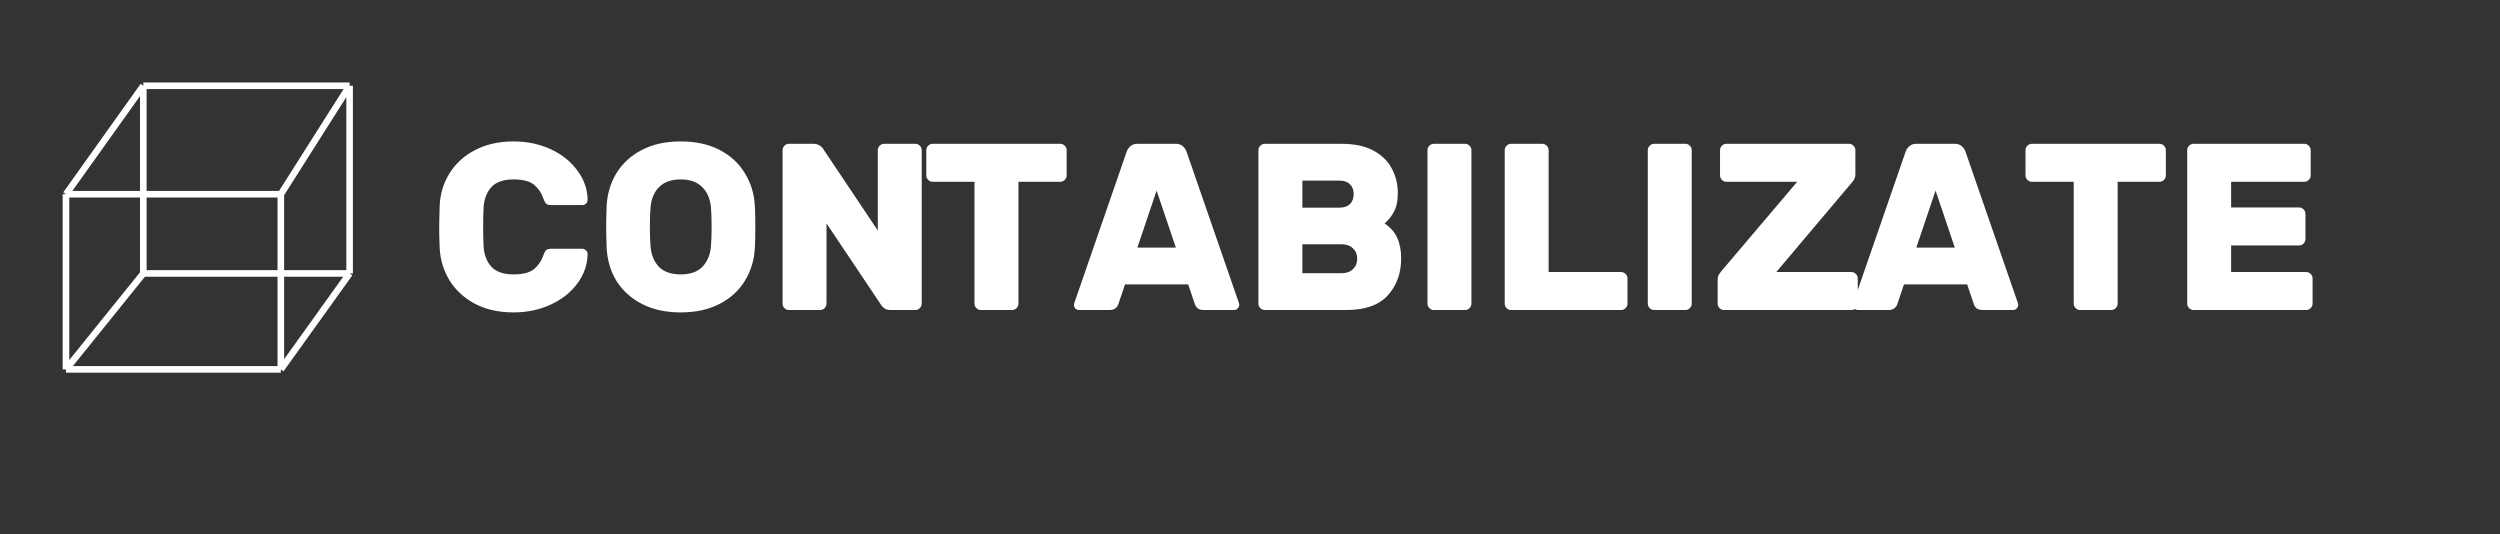 <svg width="379" height="81" viewBox="0 0 379 81" fill="none" xmlns="http://www.w3.org/2000/svg">
<rect x="0" y="0" width="379" height="81" fill="#333333" stroke="none"/>
<path d="M73.316 37.424C73.412 38.672 73.808 39.68 74.504 40.448C75.224 41.216 76.34 41.6 77.852 41.6C79.292 41.6 80.336 41.324 80.984 40.772C81.632 40.22 82.088 39.548 82.352 38.756C82.496 38.348 82.64 38.072 82.784 37.928C82.928 37.784 83.192 37.712 83.576 37.712H88.292C88.508 37.712 88.688 37.796 88.832 37.964C89 38.108 89.084 38.288 89.084 38.504C89.06 40.112 88.544 41.6 87.536 42.968C86.552 44.312 85.208 45.38 83.504 46.172C81.8 46.964 79.916 47.36 77.852 47.36C75.62 47.36 73.676 46.928 72.02 46.064C70.364 45.176 69.08 44 68.168 42.536C67.256 41.048 66.752 39.404 66.656 37.604C66.608 36.452 66.584 35.504 66.584 34.76C66.584 33.872 66.608 32.684 66.656 31.196C66.728 29.396 67.22 27.764 68.132 26.3C69.044 24.812 70.328 23.636 71.984 22.772C73.664 21.884 75.62 21.44 77.852 21.44C79.916 21.44 81.8 21.836 83.504 22.628C85.208 23.42 86.552 24.5 87.536 25.868C88.544 27.212 89.06 28.688 89.084 30.296C89.084 30.512 89 30.704 88.832 30.872C88.688 31.016 88.508 31.088 88.292 31.088H83.576C83.192 31.088 82.928 31.016 82.784 30.872C82.64 30.728 82.496 30.452 82.352 30.044C82.088 29.252 81.632 28.58 80.984 28.028C80.336 27.476 79.292 27.2 77.852 27.2C76.34 27.2 75.224 27.584 74.504 28.352C73.808 29.12 73.412 30.128 73.316 31.376C73.268 32.192 73.244 33.2 73.244 34.4C73.244 35.552 73.268 36.56 73.316 37.424ZM103.201 21.44C105.481 21.44 107.449 21.872 109.105 22.736C110.761 23.6 112.033 24.776 112.921 26.264C113.833 27.728 114.337 29.372 114.433 31.196C114.481 31.868 114.505 32.948 114.505 34.436C114.505 35.9 114.481 36.956 114.433 37.604C114.337 39.428 113.833 41.084 112.921 42.572C112.033 44.036 110.761 45.2 109.105 46.064C107.449 46.928 105.481 47.36 103.201 47.36C100.921 47.36 98.953 46.928 97.297 46.064C95.641 45.2 94.357 44.036 93.445 42.572C92.557 41.084 92.065 39.428 91.969 37.604C91.921 36.308 91.897 35.252 91.897 34.436C91.897 33.62 91.921 32.54 91.969 31.196C92.065 29.372 92.557 27.728 93.445 26.264C94.357 24.776 95.641 23.6 97.297 22.736C98.953 21.872 100.921 21.44 103.201 21.44ZM107.773 31.376C107.653 30.104 107.209 29.096 106.441 28.352C105.697 27.584 104.617 27.2 103.201 27.2C101.785 27.2 100.693 27.584 99.925 28.352C99.181 29.096 98.749 30.104 98.629 31.376C98.557 32.168 98.521 33.164 98.521 34.364C98.521 35.54 98.557 36.56 98.629 37.424C98.749 38.696 99.181 39.716 99.925 40.484C100.693 41.228 101.785 41.6 103.201 41.6C104.617 41.6 105.697 41.228 106.441 40.484C107.209 39.716 107.653 38.696 107.773 37.424C107.845 36.56 107.881 35.54 107.881 34.364C107.881 33.164 107.845 32.168 107.773 31.376ZM135.017 47C134.657 47 134.345 46.916 134.081 46.748C133.817 46.556 133.637 46.364 133.541 46.172L125.297 33.86V46.028C125.297 46.292 125.201 46.52 125.009 46.712C124.817 46.904 124.589 47 124.325 47H119.609C119.345 47 119.117 46.904 118.925 46.712C118.733 46.52 118.637 46.292 118.637 46.028V22.772C118.637 22.508 118.733 22.28 118.925 22.088C119.117 21.896 119.345 21.8 119.609 21.8H123.353C123.713 21.8 124.025 21.896 124.289 22.088C124.553 22.256 124.733 22.436 124.829 22.628L133.073 34.94V22.772C133.073 22.508 133.169 22.28 133.361 22.088C133.553 21.896 133.781 21.8 134.045 21.8H138.761C139.025 21.8 139.253 21.896 139.445 22.088C139.637 22.28 139.733 22.508 139.733 22.772V46.028C139.733 46.292 139.637 46.52 139.445 46.712C139.253 46.904 139.025 47 138.761 47H135.017ZM160.731 21.8C160.995 21.8 161.223 21.896 161.415 22.088C161.607 22.28 161.703 22.508 161.703 22.772V26.588C161.703 26.852 161.607 27.08 161.415 27.272C161.223 27.464 160.995 27.56 160.731 27.56H154.395V46.028C154.395 46.292 154.299 46.52 154.107 46.712C153.915 46.904 153.687 47 153.423 47H148.707C148.443 47 148.215 46.904 148.023 46.712C147.831 46.52 147.735 46.292 147.735 46.028V27.56H141.399C141.135 27.56 140.907 27.464 140.715 27.272C140.523 27.08 140.427 26.852 140.427 26.588V22.772C140.427 22.508 140.523 22.28 140.715 22.088C140.907 21.896 141.135 21.8 141.399 21.8H160.731ZM187.726 45.668C187.822 45.908 187.87 46.088 187.87 46.208C187.87 46.424 187.786 46.616 187.618 46.784C187.474 46.928 187.294 47 187.078 47H182.542C182.134 47 181.81 46.916 181.57 46.748C181.354 46.556 181.21 46.34 181.138 46.1L180.13 43.112H170.554L169.546 46.1C169.474 46.34 169.318 46.556 169.078 46.748C168.862 46.916 168.55 47 168.142 47H163.606C163.39 47 163.198 46.928 163.03 46.784C162.886 46.616 162.814 46.424 162.814 46.208C162.814 46.088 162.862 45.908 162.958 45.668L170.806 22.988C170.926 22.652 171.118 22.376 171.382 22.16C171.646 21.92 171.994 21.8 172.426 21.8H178.258C178.69 21.8 179.038 21.92 179.302 22.16C179.566 22.376 179.758 22.652 179.878 22.988L187.726 45.668ZM178.258 37.532L175.342 28.892L172.426 37.532H178.258ZM191.75 47C191.486 47 191.258 46.904 191.066 46.712C190.874 46.52 190.778 46.292 190.778 46.028V22.772C190.778 22.508 190.874 22.28 191.066 22.088C191.258 21.896 191.486 21.8 191.75 21.8H203.342C205.382 21.8 207.038 22.16 208.31 22.88C209.582 23.6 210.494 24.524 211.046 25.652C211.622 26.756 211.91 27.968 211.91 29.288C211.91 30.488 211.694 31.46 211.262 32.204C210.854 32.924 210.398 33.476 209.894 33.86C210.806 34.484 211.454 35.228 211.838 36.092C212.222 36.932 212.414 37.964 212.414 39.188C212.414 41.42 211.742 43.28 210.398 44.768C209.054 46.256 206.954 47 204.098 47H191.75ZM197.438 27.38V31.484H203.018C203.738 31.484 204.278 31.304 204.638 30.944C205.022 30.584 205.214 30.08 205.214 29.432C205.214 28.784 205.022 28.28 204.638 27.92C204.278 27.56 203.738 27.38 203.018 27.38H197.438ZM203.378 41.42C204.098 41.42 204.674 41.216 205.106 40.808C205.538 40.4 205.754 39.872 205.754 39.224C205.754 38.576 205.538 38.048 205.106 37.64C204.674 37.232 204.098 37.028 203.378 37.028H197.438V41.42H203.378ZM217.379 47C217.115 47 216.887 46.904 216.695 46.712C216.503 46.52 216.407 46.292 216.407 46.028V22.772C216.407 22.508 216.503 22.28 216.695 22.088C216.887 21.896 217.115 21.8 217.379 21.8H222.095C222.359 21.8 222.587 21.896 222.779 22.088C222.971 22.28 223.067 22.508 223.067 22.772V46.028C223.067 46.292 222.971 46.52 222.779 46.712C222.587 46.904 222.359 47 222.095 47H217.379ZM245.754 41.24C246.018 41.24 246.246 41.336 246.438 41.528C246.63 41.72 246.726 41.948 246.726 42.212V46.028C246.726 46.292 246.63 46.52 246.438 46.712C246.246 46.904 246.018 47 245.754 47H229.086C228.822 47 228.594 46.904 228.402 46.712C228.21 46.52 228.114 46.292 228.114 46.028V22.772C228.114 22.508 228.21 22.28 228.402 22.088C228.594 21.896 228.822 21.8 229.086 21.8H233.802C234.066 21.8 234.294 21.896 234.486 22.088C234.678 22.28 234.774 22.508 234.774 22.772V41.24H245.754ZM250.777 47C250.513 47 250.285 46.904 250.093 46.712C249.901 46.52 249.805 46.292 249.805 46.028V22.772C249.805 22.508 249.901 22.28 250.093 22.088C250.285 21.896 250.513 21.8 250.777 21.8H255.493C255.757 21.8 255.985 21.896 256.177 22.088C256.369 22.28 256.465 22.508 256.465 22.772V46.028C256.465 46.292 256.369 46.52 256.177 46.712C255.985 46.904 255.757 47 255.493 47H250.777ZM280.664 41.24C280.928 41.24 281.156 41.336 281.348 41.528C281.54 41.72 281.636 41.948 281.636 42.212V46.028C281.636 46.292 281.54 46.52 281.348 46.712C281.156 46.904 280.928 47 280.664 47H261.368C261.104 47 260.876 46.904 260.684 46.712C260.492 46.52 260.396 46.292 260.396 46.028V42.392C260.396 42.104 260.444 41.876 260.54 41.708C260.636 41.54 260.768 41.348 260.936 41.132L272.456 27.56H261.728C261.464 27.56 261.236 27.464 261.044 27.272C260.852 27.08 260.756 26.852 260.756 26.588V22.772C260.756 22.508 260.852 22.28 261.044 22.088C261.236 21.896 261.464 21.8 261.728 21.8H280.304C280.568 21.8 280.796 21.896 280.988 22.088C281.18 22.28 281.276 22.508 281.276 22.772V26.408C281.276 26.864 281.12 27.26 280.808 27.596L269.288 41.24H280.664ZM305.816 45.668C305.912 45.908 305.96 46.088 305.96 46.208C305.96 46.424 305.876 46.616 305.708 46.784C305.564 46.928 305.384 47 305.168 47H300.632C300.224 47 299.9 46.916 299.66 46.748C299.444 46.556 299.3 46.34 299.228 46.1L298.22 43.112H288.644L287.636 46.1C287.564 46.34 287.408 46.556 287.168 46.748C286.952 46.916 286.64 47 286.232 47H281.696C281.48 47 281.288 46.928 281.12 46.784C280.976 46.616 280.904 46.424 280.904 46.208C280.904 46.088 280.952 45.908 281.048 45.668L288.896 22.988C289.016 22.652 289.208 22.376 289.472 22.16C289.736 21.92 290.084 21.8 290.516 21.8H296.348C296.78 21.8 297.128 21.92 297.392 22.16C297.656 22.376 297.848 22.652 297.968 22.988L305.816 45.668ZM296.348 37.532L293.432 28.892L290.516 37.532H296.348ZM327.372 21.8C327.636 21.8 327.864 21.896 328.056 22.088C328.248 22.28 328.344 22.508 328.344 22.772V26.588C328.344 26.852 328.248 27.08 328.056 27.272C327.864 27.464 327.636 27.56 327.372 27.56H321.036V46.028C321.036 46.292 320.94 46.52 320.748 46.712C320.556 46.904 320.328 47 320.064 47H315.348C315.084 47 314.856 46.904 314.664 46.712C314.472 46.52 314.376 46.292 314.376 46.028V27.56H308.04C307.776 27.56 307.548 27.464 307.356 27.272C307.164 27.08 307.068 26.852 307.068 26.588V22.772C307.068 22.508 307.164 22.28 307.356 22.088C307.548 21.896 307.776 21.8 308.04 21.8H327.372ZM338.239 37.208H348.535C348.799 37.208 349.027 37.112 349.219 36.92C349.411 36.728 349.507 36.5 349.507 36.236V32.42C349.507 32.156 349.411 31.928 349.219 31.736C349.027 31.544 348.799 31.448 348.535 31.448H338.239V27.56H349.327C349.591 27.56 349.819 27.464 350.011 27.272C350.203 27.08 350.299 26.852 350.299 26.588V22.772C350.299 22.508 350.203 22.28 350.011 22.088C349.819 21.896 349.591 21.8 349.327 21.8H332.551C332.287 21.8 332.059 21.896 331.867 22.088C331.675 22.28 331.579 22.508 331.579 22.772V46.028C331.579 46.292 331.675 46.52 331.867 46.712C332.059 46.904 332.287 47 332.551 47H349.615C349.879 47 350.107 46.904 350.299 46.712C350.491 46.52 350.587 46.292 350.587 46.028V42.212C350.587 41.948 350.491 41.72 350.299 41.528C350.107 41.336 349.879 41.24 349.615 41.24H338.239V37.208Z" fill="white"/>
<path d="M21.727 13L10 29.441M21.727 13H53M21.727 13V41.456M10 29.441H42.576M10 29.441V56M42.576 29.441L53 13M42.576 29.441V56M53 13V41.456M10 56H42.576M10 56L21.727 41.456M42.576 56L53 41.456M53 41.456H21.727" stroke="white"/>
</svg>
